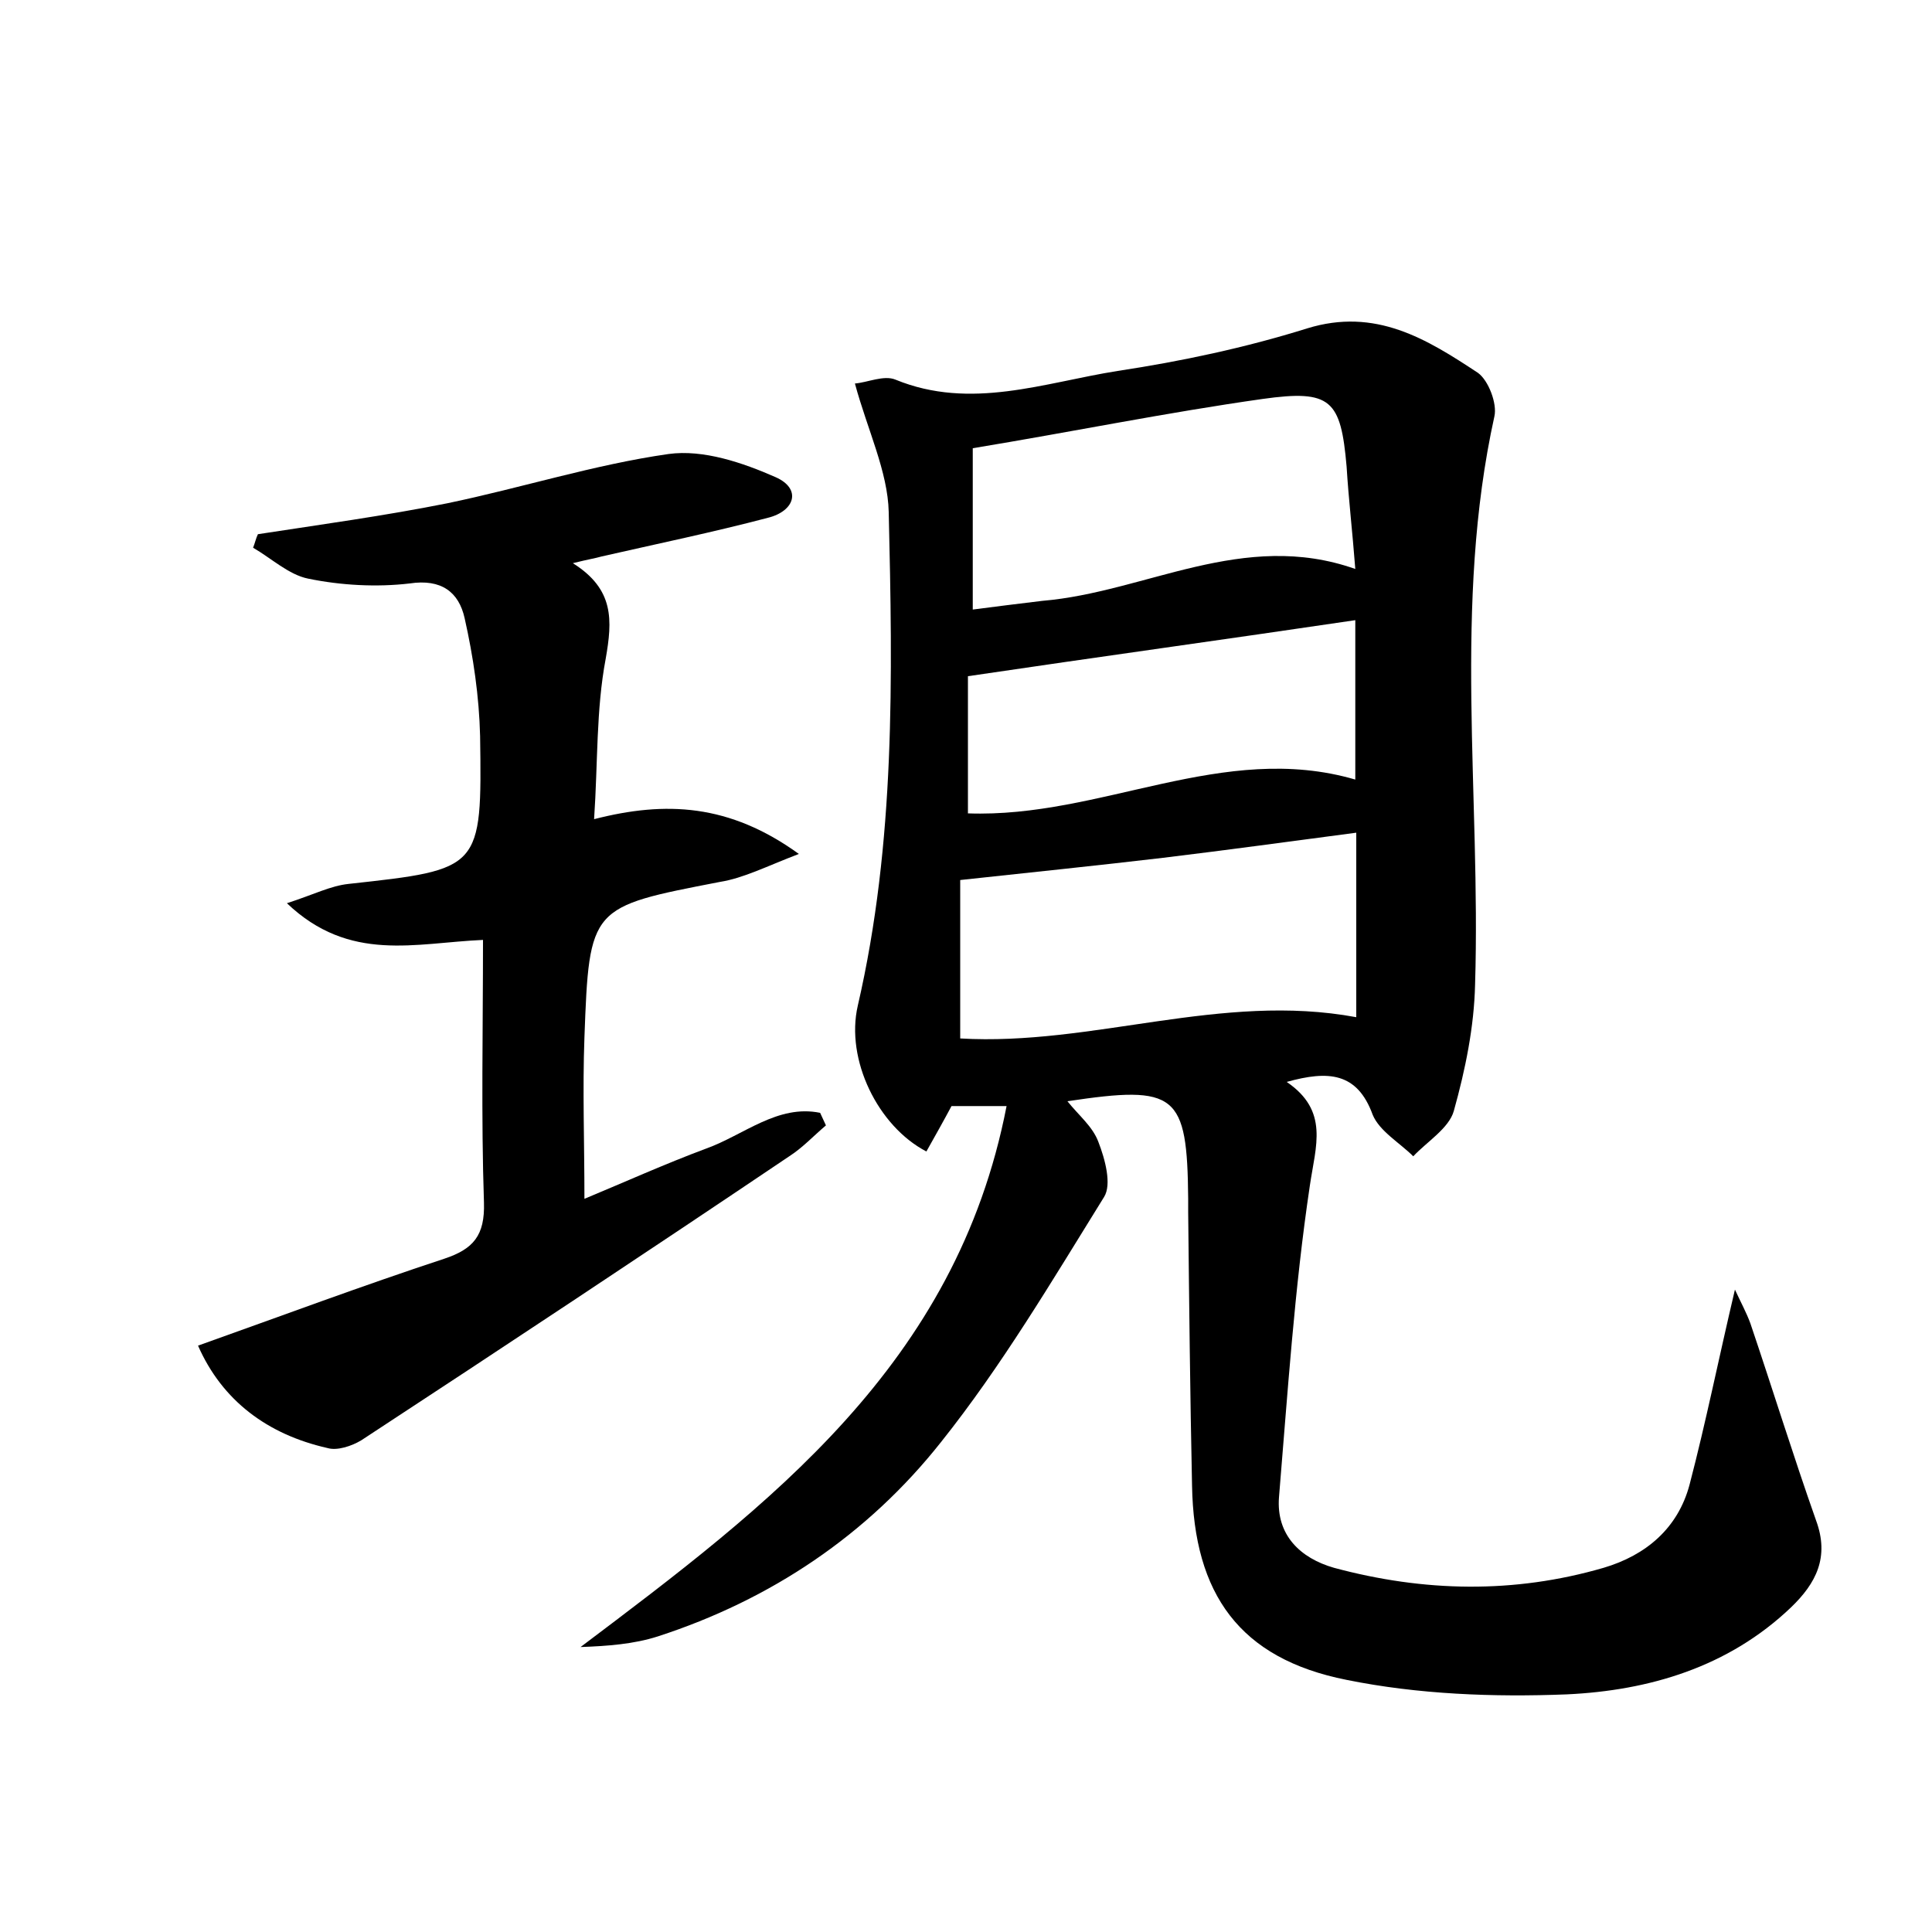 <?xml version="1.0" encoding="utf-8"?>
<!-- Generator: Adobe Illustrator 22.0.0, SVG Export Plug-In . SVG Version: 6.00 Build 0)  -->
<svg version="1.1" id="图层_1" xmlns="http://www.w3.org/2000/svg" xmlns:xlink="http://www.w3.org/1999/xlink" x="0px" y="0px"
	 viewBox="0 0 200 200" style="enable-background:new 0 0 200 200;" xml:space="preserve">
<style type="text/css">
	.st0{fill:#FFFFFF;}
</style>
<g>
	
	<path d="M104.2,114.5c-2.6,0-4,0-5.7,0c-0.8,1.5-1.7,3.1-2.6,4.7c-5-2.6-8.4-9.5-7.1-15.1c3.9-16.9,3.6-34,3.2-51.1
		c-0.1-4.2-2.2-8.5-3.5-13.3c1.3-0.1,3-0.9,4.2-0.4c7.8,3.2,15.4,0.3,23-0.9c6.6-1,13.2-2.4,19.6-4.4c7.1-2.2,12.4,1.1,17.7,4.6
		c1.1,0.8,2,3.2,1.7,4.5c-4.3,19.5-1.4,39.2-2,58.8c-0.1,4.4-1,8.8-2.2,13.1c-0.5,1.8-2.8,3.2-4.2,4.7c-1.4-1.4-3.5-2.6-4.2-4.3
		c-1.6-4.4-4.6-4.6-8.9-3.4c4.4,3,3,6.6,2.4,10.7c-1.6,10.7-2.3,21.5-3.2,32.3c-0.3,3.9,2.2,6.3,5.7,7.3c9.3,2.5,18.6,2.7,27.9,0
		c4.4-1.3,7.7-4.1,8.9-8.6c1.7-6.5,3-13,4.7-20.2c0.6,1.3,1.2,2.4,1.6,3.5c2.3,6.8,4.4,13.6,6.8,20.4c1.4,3.8,0,6.5-2.6,9
		c-6.5,6.2-14.7,8.6-23.2,9c-7.6,0.3-15.4,0-22.8-1.5c-11.1-2.2-15.8-8.9-16-20.1c-0.2-9.4-0.3-18.9-0.4-28.3c0-0.5,0-1,0-1.4
		c-0.1-10.9-1.2-11.8-12.5-10.1c1.2,1.5,2.6,2.6,3.2,4.2c0.7,1.8,1.4,4.4,0.6,5.7c-5.4,8.7-10.6,17.5-16.9,25.4
		c-7.6,9.6-17.6,16.3-29.3,20.1c-2.5,0.8-5.2,1-8,1.1C79.6,155.8,99,141.3,104.2,114.5z M140.4,86.2c-6.8,0.9-13.4,1.8-20,2.6
		c-6.8,0.8-13.6,1.5-21,2.3c0,5.1,0,10.8,0,16.4c13.7,0.8,27-4.8,41-2.2C140.4,99,140.4,92.8,140.4,86.2z M100.7,46.4
		c0,5.5,0,10.8,0,16.7c2.3-0.3,4.7-0.6,7.2-0.9c10.7-0.9,20.8-7.4,32.4-3.3c-0.3-3.9-0.7-7.3-0.9-10.6c-0.6-6.9-1.6-8-8.7-7
		C120.8,42.7,111,44.7,100.7,46.4z M100.2,84.2c13.8,0.5,26.4-7.5,40.1-3.5c0-5.7,0-11,0-16.5c-13.5,2-26.6,3.8-40.1,5.8
		C100.2,73.9,100.2,79,100.2,84.2z"/>
	<path d="M20.5,139.3c8.7-3.1,17-6.2,25.5-9c3-1,4.2-2.4,4.1-5.8c-0.3-8.9-0.1-17.9-0.1-27.2c-7,0.3-13.8,2.4-20.3-3.8
		c2.8-0.9,4.5-1.8,6.4-2c13.7-1.5,13.8-1.5,13.6-15.3c-0.1-4.1-0.7-8.2-1.6-12.2c-0.6-2.7-2.4-4.1-5.7-3.6
		c-3.4,0.4-7.1,0.2-10.5-0.5c-2-0.4-3.8-2.1-5.7-3.2c0.2-0.5,0.3-1,0.5-1.4c6.5-1,13.1-1.9,19.6-3.2c7.7-1.6,15.2-4,22.9-5.1
		c3.6-0.5,7.7,0.9,11.1,2.4c2.7,1.2,2,3.5-0.8,4.2c-5.7,1.5-11.5,2.7-17.2,4c-0.7,0.2-1.4,0.3-3,0.7c4.3,2.7,4.1,5.9,3.4,9.9
		c-1,5.3-0.8,10.7-1.2,16.6c7.4-1.9,14-1.6,21.2,3.6c-3.4,1.3-5.7,2.5-8.2,2.9c-13.4,2.6-13.5,2.5-14,16.1c-0.2,5.4,0,10.8,0,16.7
		c4.1-1.7,8.3-3.6,12.6-5.2c3.9-1.4,7.4-4.6,11.8-3.7c0.2,0.4,0.4,0.9,0.6,1.3c-1.3,1.1-2.4,2.3-3.8,3.2
		c-14.7,9.9-29.5,19.7-44.3,29.4c-1,0.6-2.5,1.1-3.5,0.8C27.7,148.5,23,145,20.5,139.3z"/>
	
	
	
</g>
</svg>
